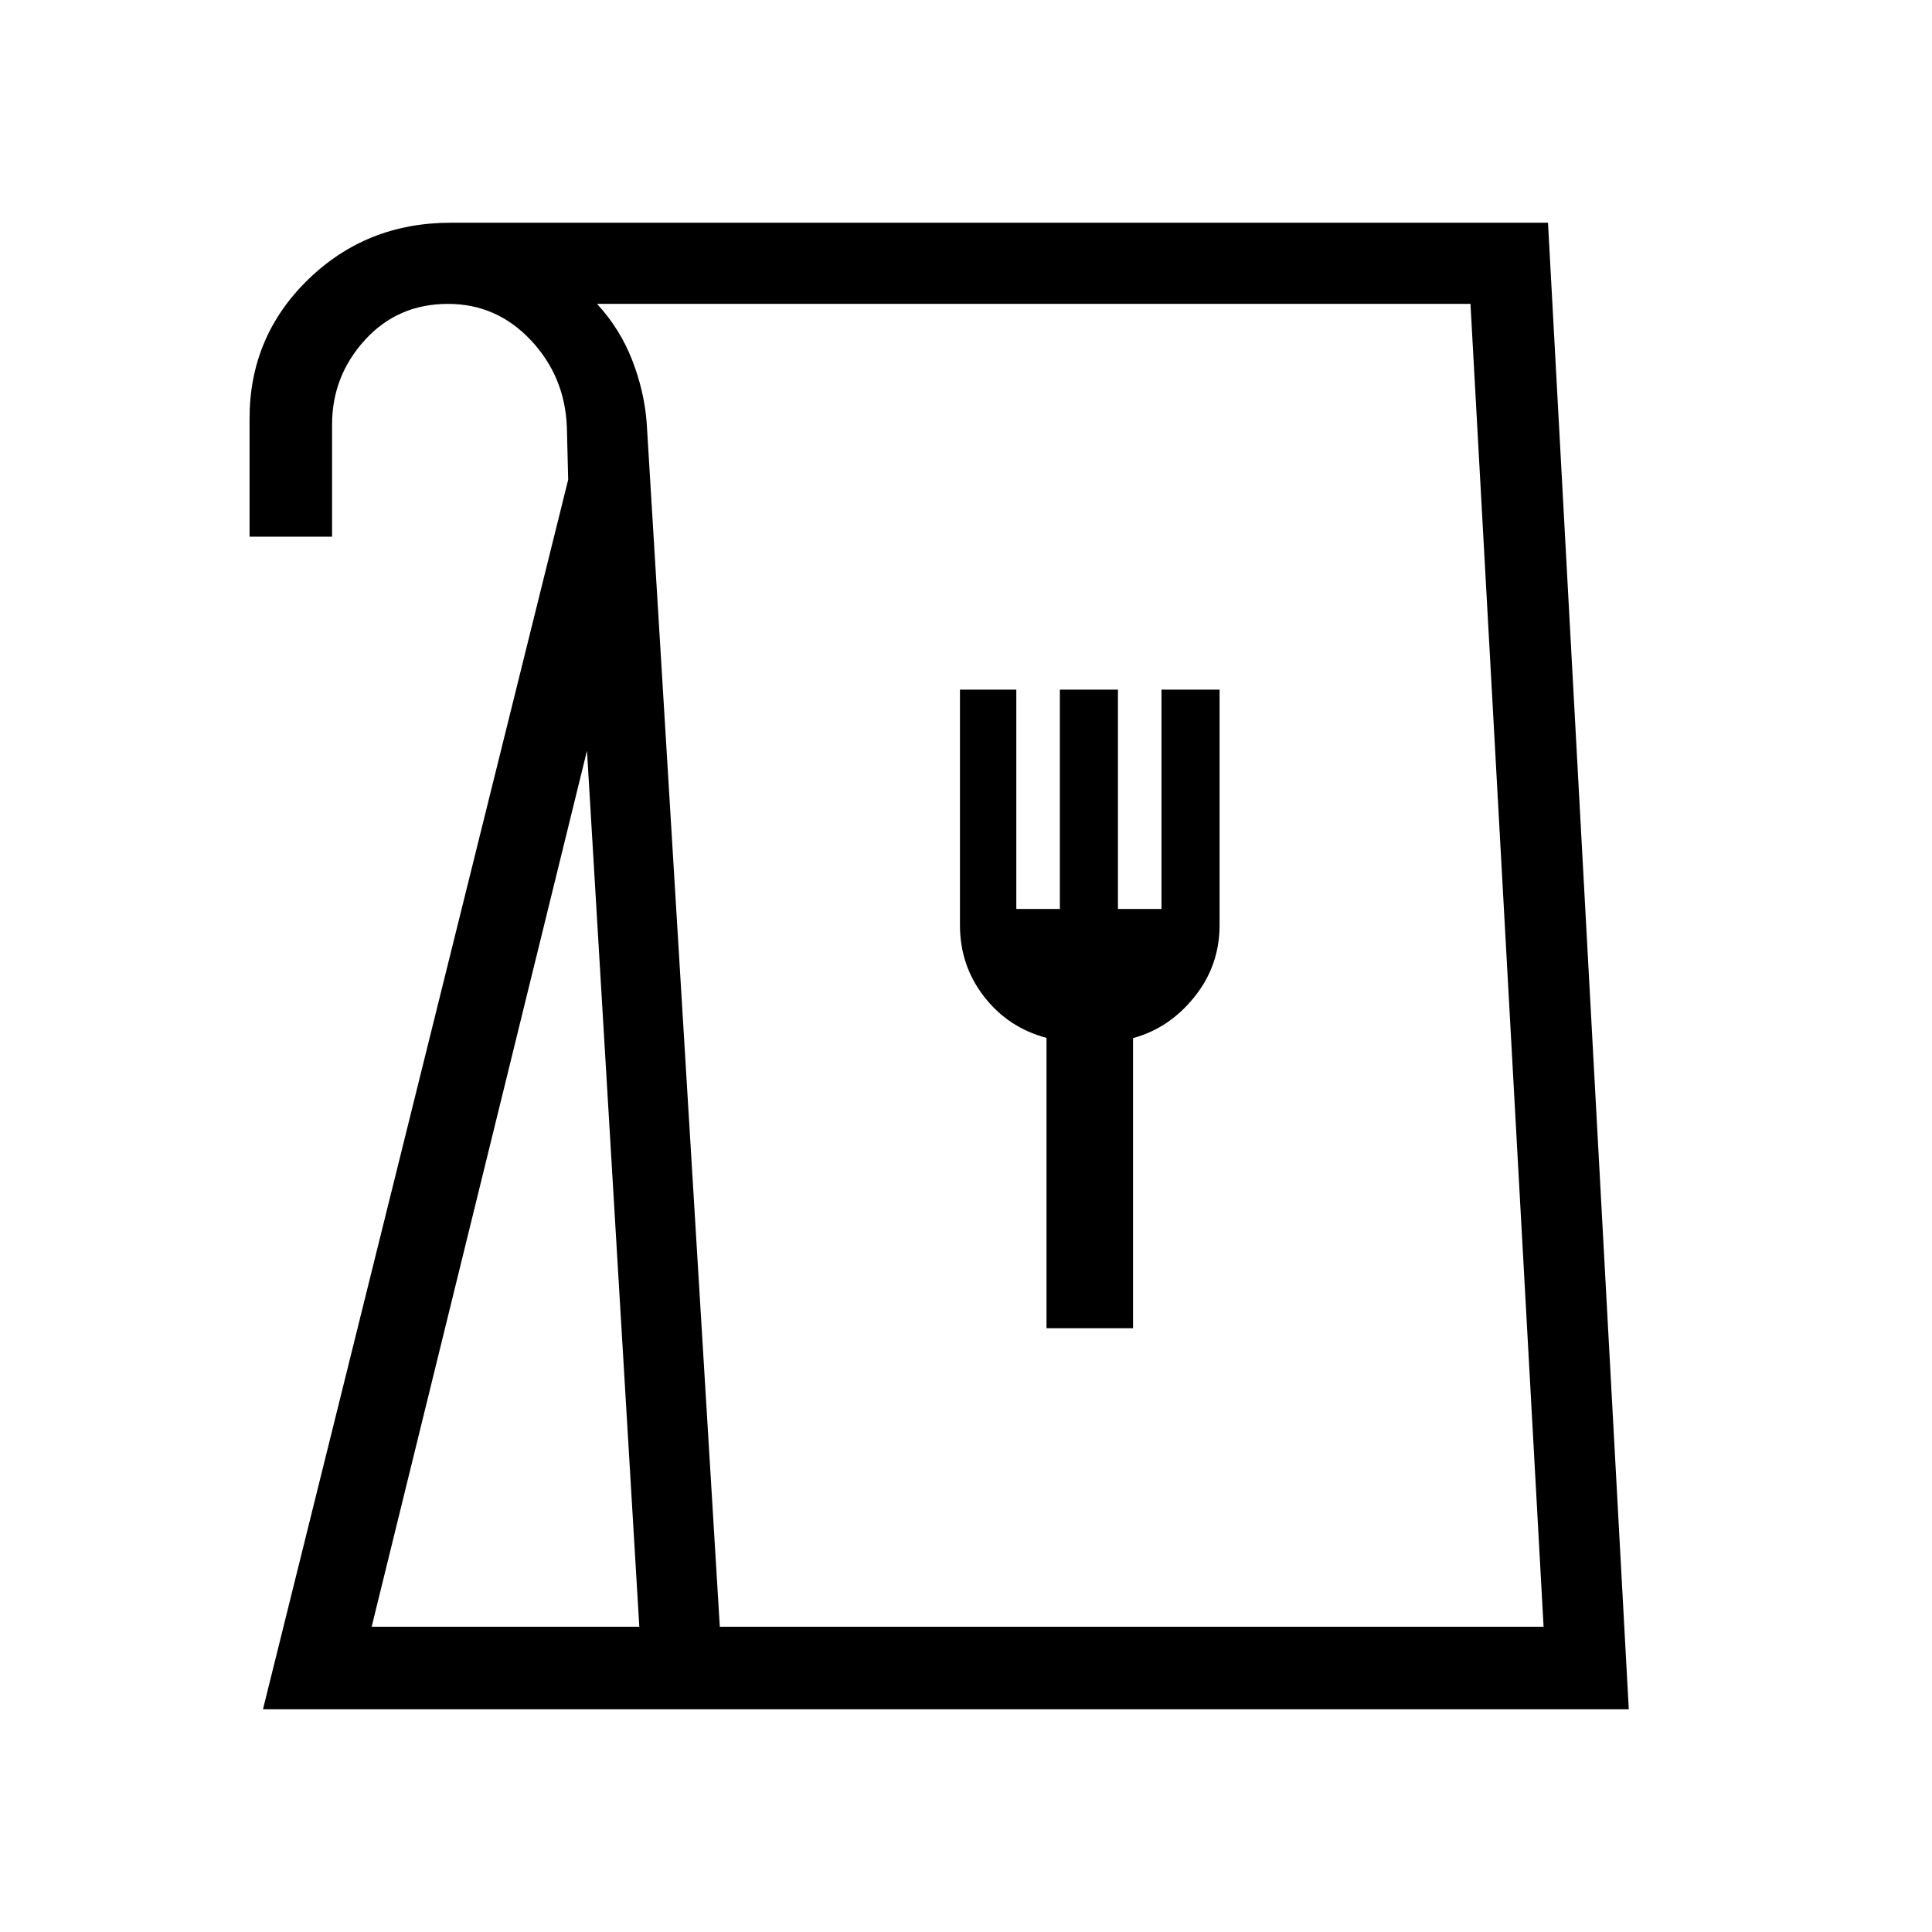 <svg xmlns="http://www.w3.org/2000/svg" height="40" viewBox="0 -960 960 960" width="40"><path d="m130.67-110.67 151.66-611-.66-26.17q-1-25.16-17.94-43.16-16.95-18-41.13-18-24.93 0-41.27 17.93Q165-773.13 165-749v55.67h-41V-752q0-40.78 29.06-69.06 29.05-28.27 70.94-28.27h545.19l40.14 738.66H130.67Zm54-41h133l-26-435.33-107 435.33Zm173 0H767L730.67-809h-434q11.43 12.43 17.45 27.92 6.02 15.5 7.21 31.08l36.34 598.33ZM520-300h43v-144.17q18-4.89 30.5-20.46t12.5-35.68v-117.02h-28.86v109H555.5v-109h-28.86v109H505v-109h-28v117.02q0 20.11 12 35.54 12 15.44 31 20.49V-300ZM357.67-151.67H767 357.67Z"/></svg>